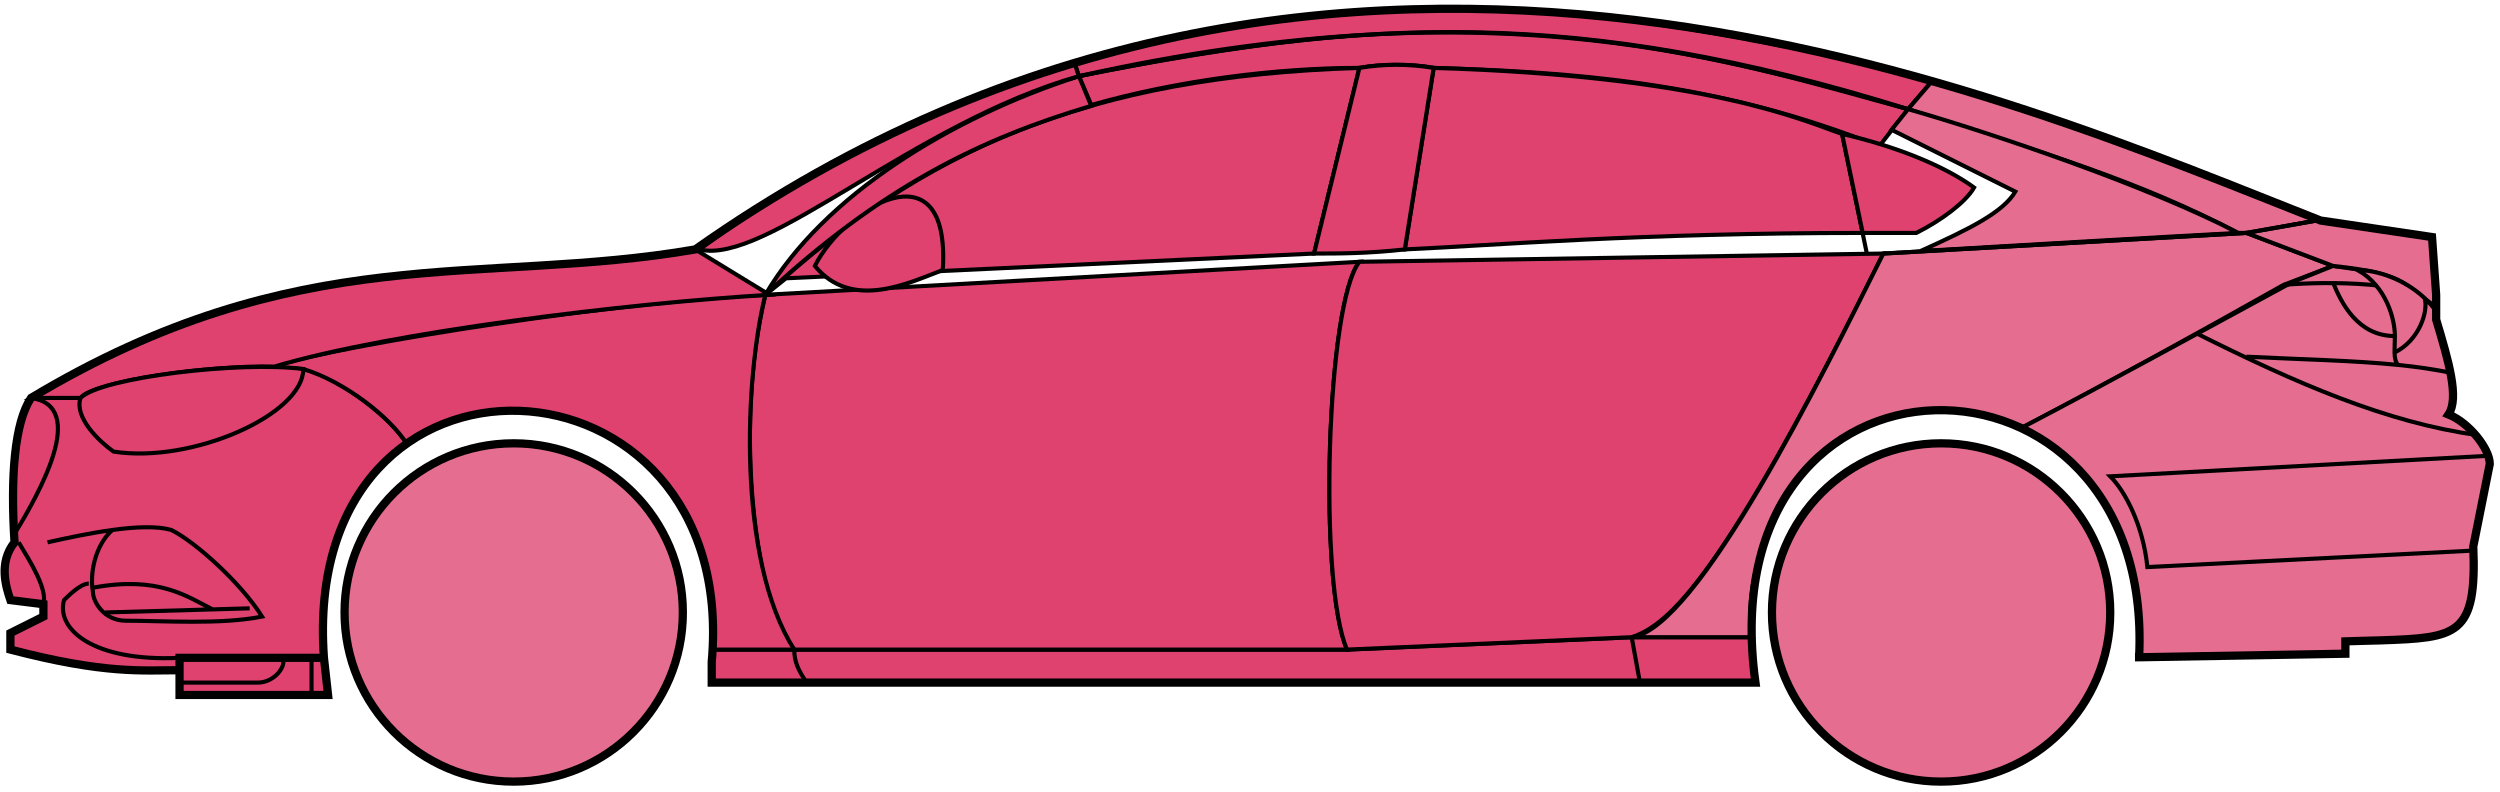 <svg width="303" height="96" viewBox="0 0 303 96" fill="none" xmlns="http://www.w3.org/2000/svg">
<circle cx="62.261" cy="74.23" r="20.5" fill="#E56E90" stroke="black"/>
<circle cx="235.261" cy="74.23" r="20.5" fill="#E56E90" stroke="black"/>
<path d="M132.259 12.73L130.759 9.23C170.759 1.23 192.259 1.73 231.259 13.23L227.759 17.73C207.759 9.73 189.759 8.73 173.759 8.23C171.259 7.73 167.259 7.73 164.759 8.23C154.759 8.23 142.759 9.73 132.259 12.73Z" fill="#E0426F" stroke="black" stroke-width="0.5"/>
<path d="M130.759 9.23L130.259 7.73C166.259 -3.27 198.759 0.73 234.259 9.73L231.259 13.23C191.259 0.73 165.259 2.23 130.759 9.23Z" fill="#E0426F" stroke="black" stroke-width="0.5"/>
<path d="M130.759 9.23C182.259 -2.27 210.759 7.73 231.259 13.23" stroke="black" stroke-width="0.5"/>
<path d="M170.261 30.23L173.761 8.23C207.261 9.23 218.761 14.73 223.261 16.23L225.743 28.23C198.753 28.23 181.258 29.73 170.261 30.23Z" fill="#E0426F"/>
<path d="M226.261 30.73L223.261 16.23C218.761 14.73 207.261 9.23 173.761 8.23L170.261 30.23C181.261 29.73 198.761 28.23 225.761 28.23" stroke="black" stroke-width="0.5"/>
<path d="M164.761 8.23C131.761 9.23 111.761 18.23 92.761 35.73L95.261 33.73L159.261 30.73L164.761 8.23Z" fill="#E0426F" stroke="black" stroke-width="0.5"/>
<path d="M239.259 22.73C235.592 20.063 229.759 17.73 223.259 16.23L225.759 28.23H232.259C235.259 26.73 238.259 24.498 239.259 22.73Z" fill="#E0426F" stroke="black" stroke-width="0.5"/>
<path d="M96.261 78.73H163.261L197.761 77.23H212.261L212.761 82.73H198.761H97.761H86.261V78.73H96.261Z" fill="#E0426F"/>
<path d="M96.261 78.73H163.261L197.761 77.23M96.261 78.73C96.261 80.23 96.761 81.23 97.761 82.73M96.261 78.73H86.261V82.73H97.761M197.761 77.23L198.761 82.73M197.761 77.23H212.261L212.761 82.73H198.761M198.761 82.73H97.761" stroke="black" stroke-width="0.5"/>
<path d="M96.26 78.73C91.761 74.23 88.761 52.23 92.76 35.73L164.761 31.73C160.761 36.73 159.761 70.73 163.261 78.73H96.26Z" fill="#E0426F" stroke="black" stroke-width="0.5"/>
<path d="M228.261 30.73L164.761 31.73C160.761 36.73 159.761 70.73 163.261 78.73L197.761 77.23C202.261 75.73 208.761 70.23 228.261 30.73Z" fill="#E0426F" stroke="black" stroke-width="0.5"/>
<path d="M170.261 30.23C165.761 30.73 162.261 30.73 159.261 30.73L164.761 8.23C167.761 7.73 170.761 7.73 173.761 8.23L170.261 30.23Z" fill="#E0426F" stroke="black" stroke-width="0.5"/>
<path d="M98.761 32.23C103.261 37.73 110.261 34.23 114.261 32.73C115.261 17.23 102.261 25.23 98.761 32.23Z" fill="#E0426F" stroke="black" stroke-width="0.5"/>
<path d="M234.259 9.73L231.259 13.23C248.259 18.73 258.759 21.73 271.259 28.23H272.759L280.759 26.73C265.759 20.23 258.259 17.73 234.259 9.73Z" fill="#E56E90" stroke="black" stroke-width="0.5"/>
<path d="M271.259 28.23C260.759 22.73 241.759 16.23 231.259 13.23L229.259 15.73L244.259 23.23C242.759 25.73 238.759 27.73 232.759 30.43C244.759 29.73 261.759 28.73 271.259 28.23Z" fill="#E56E90" stroke="black" stroke-width="0.5"/>
<path d="M276.761 34.53L282.759 32.23L272.26 28.23L228.26 30.73C220.76 45.73 205.76 76.23 197.76 77.23H212.26C210.76 66.23 220.26 42.73 245.261 51.73C255.761 46.23 265.761 40.73 276.761 34.53Z" fill="#E56E90" stroke="black" stroke-width="0.5"/>
<path d="M277.759 34.23C265.759 40.73 255.759 46.23 245.259 51.73C249.759 54.73 260.259 60.73 259.259 79.73L284.259 79.23V77.73C292.759 76.73 301.259 80.23 299.759 66.23L301.759 56.23C301.759 54.73 299.259 50.73 296.759 50.23C298.259 47.73 295.259 38.73 295.259 38.73V37.23L291.259 34.23L286.259 32.73L282.759 32.23L277.759 34.23Z" fill="#E56E90" stroke="black" stroke-width="0.5"/>
<path d="M280.759 26.73L272.259 28.23L282.759 32.23C292.259 33.23 291.258 34.73 295.253 37.15L294.759 28.73L280.759 26.73Z" fill="#E56E90"/>
<path d="M295.259 37.23L295.253 37.15M295.253 37.15L294.759 28.73L280.759 26.73L272.259 28.23L282.759 32.23C292.259 33.23 291.258 34.73 295.253 37.15Z" stroke="black" stroke-width="0.5"/>
<path d="M293.761 36.73C293.261 34.23 282.261 34.03 276.761 34.53" stroke="black" stroke-width="0.5"/>
<path d="M299.761 66.73L260.261 68.73C259.761 63.73 257.594 59.563 255.761 57.73L301.761 55.23M300.261 52.73C289.261 51.23 278.261 46.43 266.261 40.43M228.261 30.73L272.261 28.23L280.761 26.73" stroke="black" stroke-width="0.5"/>
<path d="M290.261 40.73C290.261 38.73 289.261 34.73 285.761 32.73C287.982 32.73 291.358 33.77 293.87 36.14C294.333 37.67 293.261 41.23 290.219 42.73C290.205 42.139 290.261 41.454 290.261 40.73Z" fill="#E56E90"/>
<path d="M272.261 43.23C279.256 43.58 285.273 43.685 290.654 44.23M297.261 45.23C295.158 44.779 292.964 44.464 290.654 44.23M295.261 37.73C294.843 37.145 294.374 36.615 293.87 36.14M290.654 44.23C290.328 43.885 290.234 43.362 290.219 42.73M290.219 42.73C290.205 42.139 290.261 41.454 290.261 40.73C290.261 38.73 289.261 34.73 285.761 32.73C287.982 32.73 291.358 33.77 293.87 36.14M290.219 42.73C293.261 41.23 294.333 37.67 293.87 36.14" stroke="black" stroke-width="0.5"/>
<path d="M290.261 40.73C285.761 40.73 283.761 36.73 282.761 34.23" stroke="black" stroke-width="0.5"/>
<path d="M132.259 12.83C118.759 16.83 106.759 22.73 92.759 35.73C99.759 23.73 115.259 14.23 130.759 9.23L132.259 12.83Z" fill="#E0426F" stroke="black" stroke-width="0.5"/>
<path d="M130.759 9.23C110.759 14.904 92.759 32.23 84.759 30.23C97.759 20.73 113.759 12.23 130.259 7.73L130.759 9.23Z" fill="#E0426F" stroke="black" stroke-width="0.5"/>
<path d="M9.759 48.23H3.759C1.259 52.23 1.259 62.23 1.759 65.73C0.259 66.73 0.259 71.23 1.259 72.73L5.259 73.23V74.73L1.259 76.73V78.73C5.259 79.73 13.759 81.73 21.759 81.23V79.73H39.26C38.593 71.23 40.26 60.73 49.26 53.73C46.76 49.73 39.76 45.23 36.76 44.73C26.759 43.73 11.759 46.23 9.759 48.23Z" fill="#E0426F" stroke="black" stroke-width="0.5"/>
<path d="M92.761 35.73C74.927 36.563 43.261 41.43 32.761 44.43L36.761 44.73C41.761 46.23 47.261 50.563 49.261 53.73C62.26 44.23 87.76 51.23 86.26 78.73H96.26C89.26 67.73 90.26 45.73 92.761 35.73Z" fill="#E0426F" stroke="black" stroke-width="0.5"/>
<path d="M9.759 48.23H3.759C36.259 28.73 58.259 34.73 84.259 30.23L93.259 35.73C76.259 36.73 47.259 40.23 33.259 44.43C25.259 44.23 11.259 46.23 9.759 48.23Z" fill="#E0426F" stroke="black" stroke-width="0.5"/>
<path d="M36.76 44.73C29.26 43.73 12.26 45.73 9.76 48.23C8.96 50.63 12.094 53.563 13.76 54.73C23.26 56.23 36.76 50.23 36.76 44.73Z" fill="#E0426F" stroke="black" stroke-width="0.5"/>
<path d="M3.759 48.23C10.759 49.23 4.759 59.73 1.759 64.73C1.259 57.73 1.759 52.23 3.759 48.23Z" fill="#E0426F" stroke="black" stroke-width="0.5"/>
<path d="M21.759 84.23V79.73H39.259L39.759 84.23H21.759Z" fill="#E0426F" stroke="black" stroke-width="0.5"/>
<path d="M2.261 65.73C3.761 68.23 5.761 71.396 5.261 73.23M21.761 79.73C11.261 80.23 6.761 76.23 7.761 72.73C8.261 72.23 9.761 70.73 10.761 70.73" stroke="black" stroke-width="0.5"/>
<path d="M31.761 74.73C29.261 70.73 23.761 65.73 20.761 64.23C19.011 63.73 16.386 63.855 13.636 64.23C12.011 65.563 10.761 68.73 11.261 71.73C11.261 72.896 12.568 75.23 15.261 75.23C19.761 75.23 26.761 75.73 31.761 74.73Z" fill="#E0426F"/>
<path d="M5.761 65.73C8.011 65.23 10.886 64.605 13.636 64.23M13.636 64.23C16.386 63.855 19.011 63.73 20.761 64.23C23.761 65.73 29.261 70.73 31.761 74.73C26.761 75.73 19.761 75.23 15.261 75.23C12.568 75.23 11.261 72.896 11.261 71.73C10.761 68.73 12.011 65.563 13.636 64.23Z" stroke="black" stroke-width="0.5"/>
<path d="M11.261 71.23C19.261 69.73 22.761 72.358 25.761 73.858M12.761 74.23L30.261 73.73" stroke="black" stroke-width="0.5"/>
<path d="M21.759 82.73H31.259C33.259 82.73 34.759 80.73 34.259 79.73M37.759 79.73V84.23" stroke="black" stroke-width="0.5"/>
<path d="M21.761 81.23C17.261 81.23 12.761 81.73 1.261 78.73V76.73L5.261 74.73V73.23L1.261 72.73C0.76 71.23 -0.24 68.23 1.76 65.73C1.26 57.73 1.76 51.23 3.761 48.23C36.261 28.73 58.261 34.73 84.261 30.23C162.261 -24.77 244.261 12.23 281.261 26.73L294.761 28.73L295.261 35.73V38.73C296.759 43.73 298.094 48.23 296.761 50.23C299.261 51.23 301.761 54.396 301.761 56.23L299.761 66.23C300.213 77.078 297.805 77.302 288.473 77.614C287.482 77.648 285.413 77.682 284.261 77.73V79.23L259.261 79.661M21.761 81.23V84.23H39.759L39.261 79.73M21.761 81.23V79.73H39.261M39.261 79.73C36.261 38.23 89.761 41.23 86.261 80.23V82.73H212.761C206.761 39.23 261.261 39.23 259.261 79.661M258.759 79.661H259.261" stroke="black"/>
</svg>
